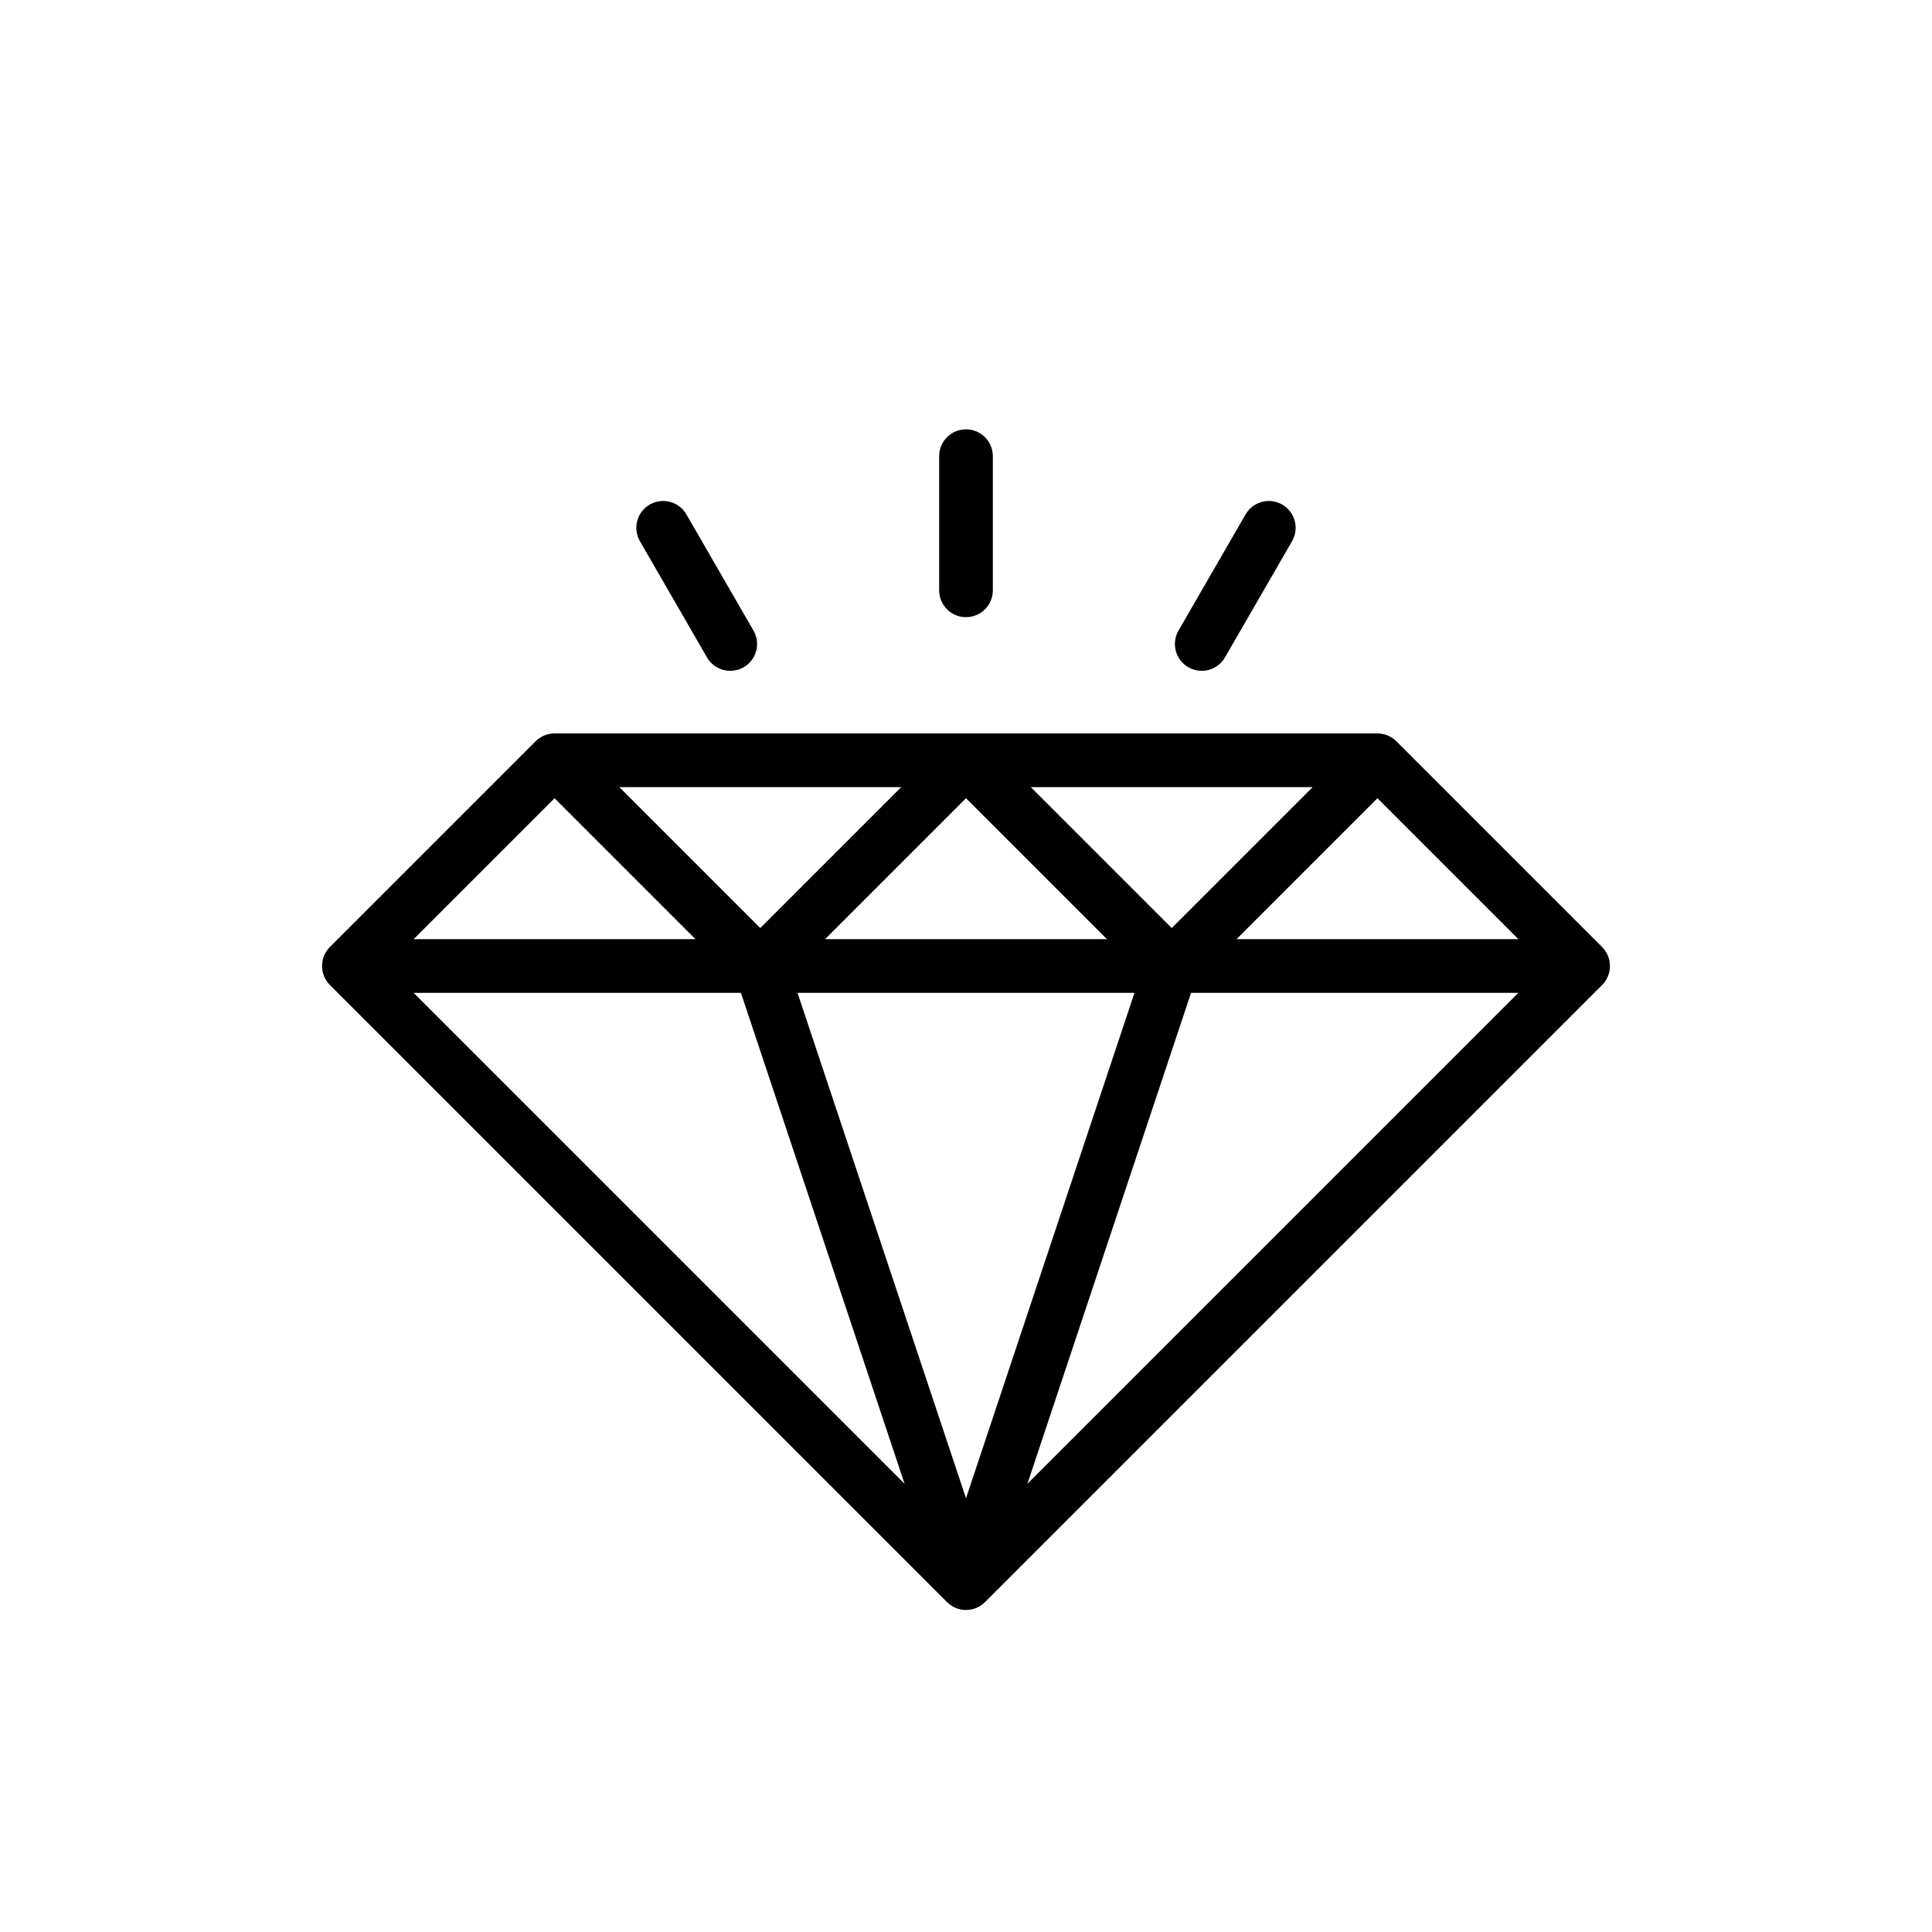 <?xml version="1.0" encoding="UTF-8"?>
<svg id="icon" xmlns="http://www.w3.org/2000/svg" viewBox="0 0 864 864">
  <path d="M427.34,719.05c.12.05.24.1.35.14.23.09.46.17.69.24.1.03.19.06.28.09.33.09.65.17.98.24.07.01.14.02.21.04.28.05.56.09.85.12,0,0,0,0,.01,0,.04,0,.09.01.13.02.04,0,.08,0,.12,0,.34.03.69.05,1.03.05,0,0,0,0,0,0s0,0,0,0c.34,0,.69-.02,1.03-.05.04,0,.08,0,.12,0,.04,0,.09-.01.13-.02,0,0,.01,0,.02,0,.28-.03.56-.07.84-.12.07-.01.14-.02.22-.04.33-.07.65-.15.98-.24.1-.03.19-.06.29-.09.23-.07.45-.15.68-.24.12-.05.24-.09.36-.14.25-.1.49-.22.73-.34.13-.07.26-.14.39-.21.18-.1.35-.19.52-.3.04-.03.08-.06.12-.08.15-.09.29-.19.44-.3.18-.12.35-.25.51-.38.12-.09.23-.19.35-.28.2-.17.39-.34.58-.52.06-.06.12-.1.18-.16l276-276s.05-.06.08-.09c.12-.12.23-.24.34-.37.09-.1.17-.19.26-.29.1-.12.21-.25.31-.38.08-.11.17-.21.24-.32.09-.13.18-.25.26-.38.08-.12.16-.24.23-.36.08-.12.15-.25.22-.38.07-.13.15-.26.22-.4.06-.12.12-.25.18-.38.07-.14.13-.28.2-.43.02-.04.04-.08.05-.12.04-.09.07-.18.1-.28.06-.14.11-.29.16-.43.05-.14.09-.28.13-.42.04-.14.08-.28.12-.41.04-.15.07-.3.11-.45.03-.13.06-.27.08-.4.03-.15.05-.31.07-.46.02-.13.04-.27.05-.41.02-.15.03-.31.04-.46,0-.14.02-.28.02-.42,0-.15,0-.29,0-.44,0-.15,0-.29,0-.44,0-.14-.01-.28-.02-.42-.01-.15-.02-.31-.04-.46-.02-.14-.03-.27-.05-.41-.02-.15-.05-.31-.07-.46-.03-.14-.05-.27-.08-.4-.03-.15-.07-.3-.11-.45-.04-.14-.08-.28-.12-.41-.04-.14-.09-.28-.13-.42-.05-.15-.1-.29-.16-.43-.04-.09-.06-.18-.1-.28-.02-.04-.04-.08-.05-.12-.06-.14-.13-.29-.2-.43-.06-.13-.12-.26-.18-.38-.07-.13-.14-.26-.22-.4-.07-.13-.14-.26-.22-.38-.08-.12-.16-.24-.23-.36-.09-.13-.17-.26-.26-.38-.08-.11-.16-.21-.24-.32-.1-.13-.2-.26-.31-.38-.08-.1-.17-.19-.26-.29-.11-.12-.22-.25-.34-.37-.03-.03-.05-.06-.08-.09l-92-92s-.09-.08-.13-.12c-.2-.2-.41-.39-.63-.57-.08-.07-.16-.14-.24-.2-.27-.21-.54-.42-.82-.61-.09-.06-.19-.12-.29-.18-.2-.12-.4-.25-.61-.36-.13-.07-.27-.14-.4-.21-.19-.09-.38-.18-.57-.26-.13-.06-.25-.11-.38-.17-.3-.12-.61-.23-.92-.32-.11-.03-.21-.06-.32-.09-.23-.06-.47-.12-.71-.17-.12-.03-.25-.05-.37-.07-.23-.04-.47-.08-.71-.1-.11-.01-.22-.03-.33-.04-.34-.03-.68-.05-1.02-.05,0,0-.02,0-.03,0H248s-.02,0-.03,0c-.34,0-.68.02-1.02.05-.11,0-.22.02-.33.04-.24.03-.48.06-.71.1-.12.02-.25.04-.37.07-.24.05-.47.11-.71.17-.11.03-.21.05-.32.09-.31.09-.62.2-.92.32-.13.05-.26.11-.38.17-.19.08-.38.17-.57.26-.14.07-.27.14-.4.21-.21.11-.41.23-.61.36-.09.06-.19.11-.29.18-.28.19-.56.39-.83.61-.08.07-.16.14-.24.2-.22.18-.43.37-.63.57-.04.04-.09.08-.13.12l-92,92s-.05.06-.08.09c-.12.12-.23.24-.34.37-.09.1-.18.19-.26.29-.1.12-.2.25-.3.38-.08.11-.17.21-.25.32-.09.12-.18.25-.26.38-.08.12-.16.24-.23.36-.08.12-.15.25-.22.38-.07.13-.15.26-.22.4-.06.12-.12.25-.18.38-.07.14-.13.28-.2.43-.02.04-.04.08-.05.12-.04.09-.07.18-.1.28-.06.14-.11.29-.16.43-.05.14-.09.28-.13.42-.04.14-.08.28-.12.41-.04.15-.07.3-.11.45-.03.13-.06.27-.08.4-.03.15-.05.31-.07.46-.02.13-.04.27-.05.41-.02.15-.03.31-.04.46,0,.14-.02.28-.02.42,0,.15,0,.29,0,.44,0,.15,0,.29,0,.44,0,.14.01.28.02.42.01.15.02.31.04.46.02.14.03.27.05.41.02.15.05.31.07.46.03.14.05.27.08.4.03.15.07.3.11.45.04.14.08.28.12.41.04.14.09.28.13.42.05.15.1.29.16.43.04.09.06.18.1.28.02.04.04.08.05.12.06.14.13.29.2.43.06.13.12.26.18.38.07.13.14.26.22.4.07.13.14.26.22.38.08.12.16.24.23.36.09.13.17.26.26.38.08.11.16.21.25.32.1.13.2.26.3.38.08.1.17.19.26.29.11.12.22.25.34.37.03.03.05.06.08.09l276,276c.06.06.12.1.18.16.19.18.38.35.58.52.11.1.23.19.35.28.17.13.34.26.52.38.14.1.29.2.44.3.04.03.08.06.12.08.17.11.35.2.53.3.12.07.25.14.38.2.24.12.49.24.74.34ZM432,356.97l63.03,63.03h-126.06l63.03-63.03ZM507.35,444l-75.35,226.05-75.35-226.05h150.7ZM459.46,663.57l73.19-219.57h146.38l-219.57,219.57ZM552.97,420l63.03-63.03,63.03,63.03h-126.06ZM587.03,352l-63.03,63.03-63.03-63.03h126.06ZM403.03,352l-63.03,63.03-63.03-63.03h126.06ZM248,356.97l63.03,63.03h-126.06l63.03-63.03ZM184.97,444h146.38l73.19,219.57-219.57-219.57Z" style="stroke-width: 0px;"/>
  <path d="M432,276c6.63,0,12-5.37,12-12v-60c0-6.63-5.37-12-12-12s-12,5.37-12,12v60c0,6.63,5.37,12,12,12Z" style="stroke-width: 0px;"/>
  <path d="M531.42,298.39c1.89,1.09,3.95,1.61,5.99,1.61,4.15,0,8.18-2.15,10.4-6l30-51.96c3.31-5.74,1.35-13.08-4.39-16.39-5.74-3.31-13.08-1.35-16.39,4.39l-30,51.96c-3.31,5.74-1.35,13.08,4.39,16.39Z" style="stroke-width: 0px;"/>
  <path d="M316.18,294c2.22,3.85,6.26,6,10.4,6,2.04,0,4.1-.52,5.99-1.61,5.74-3.31,7.71-10.65,4.39-16.39l-30-51.96c-3.31-5.74-10.65-7.71-16.39-4.39-5.74,3.31-7.71,10.65-4.39,16.39l30,51.96Z" style="stroke-width: 0px;"/>
</svg>